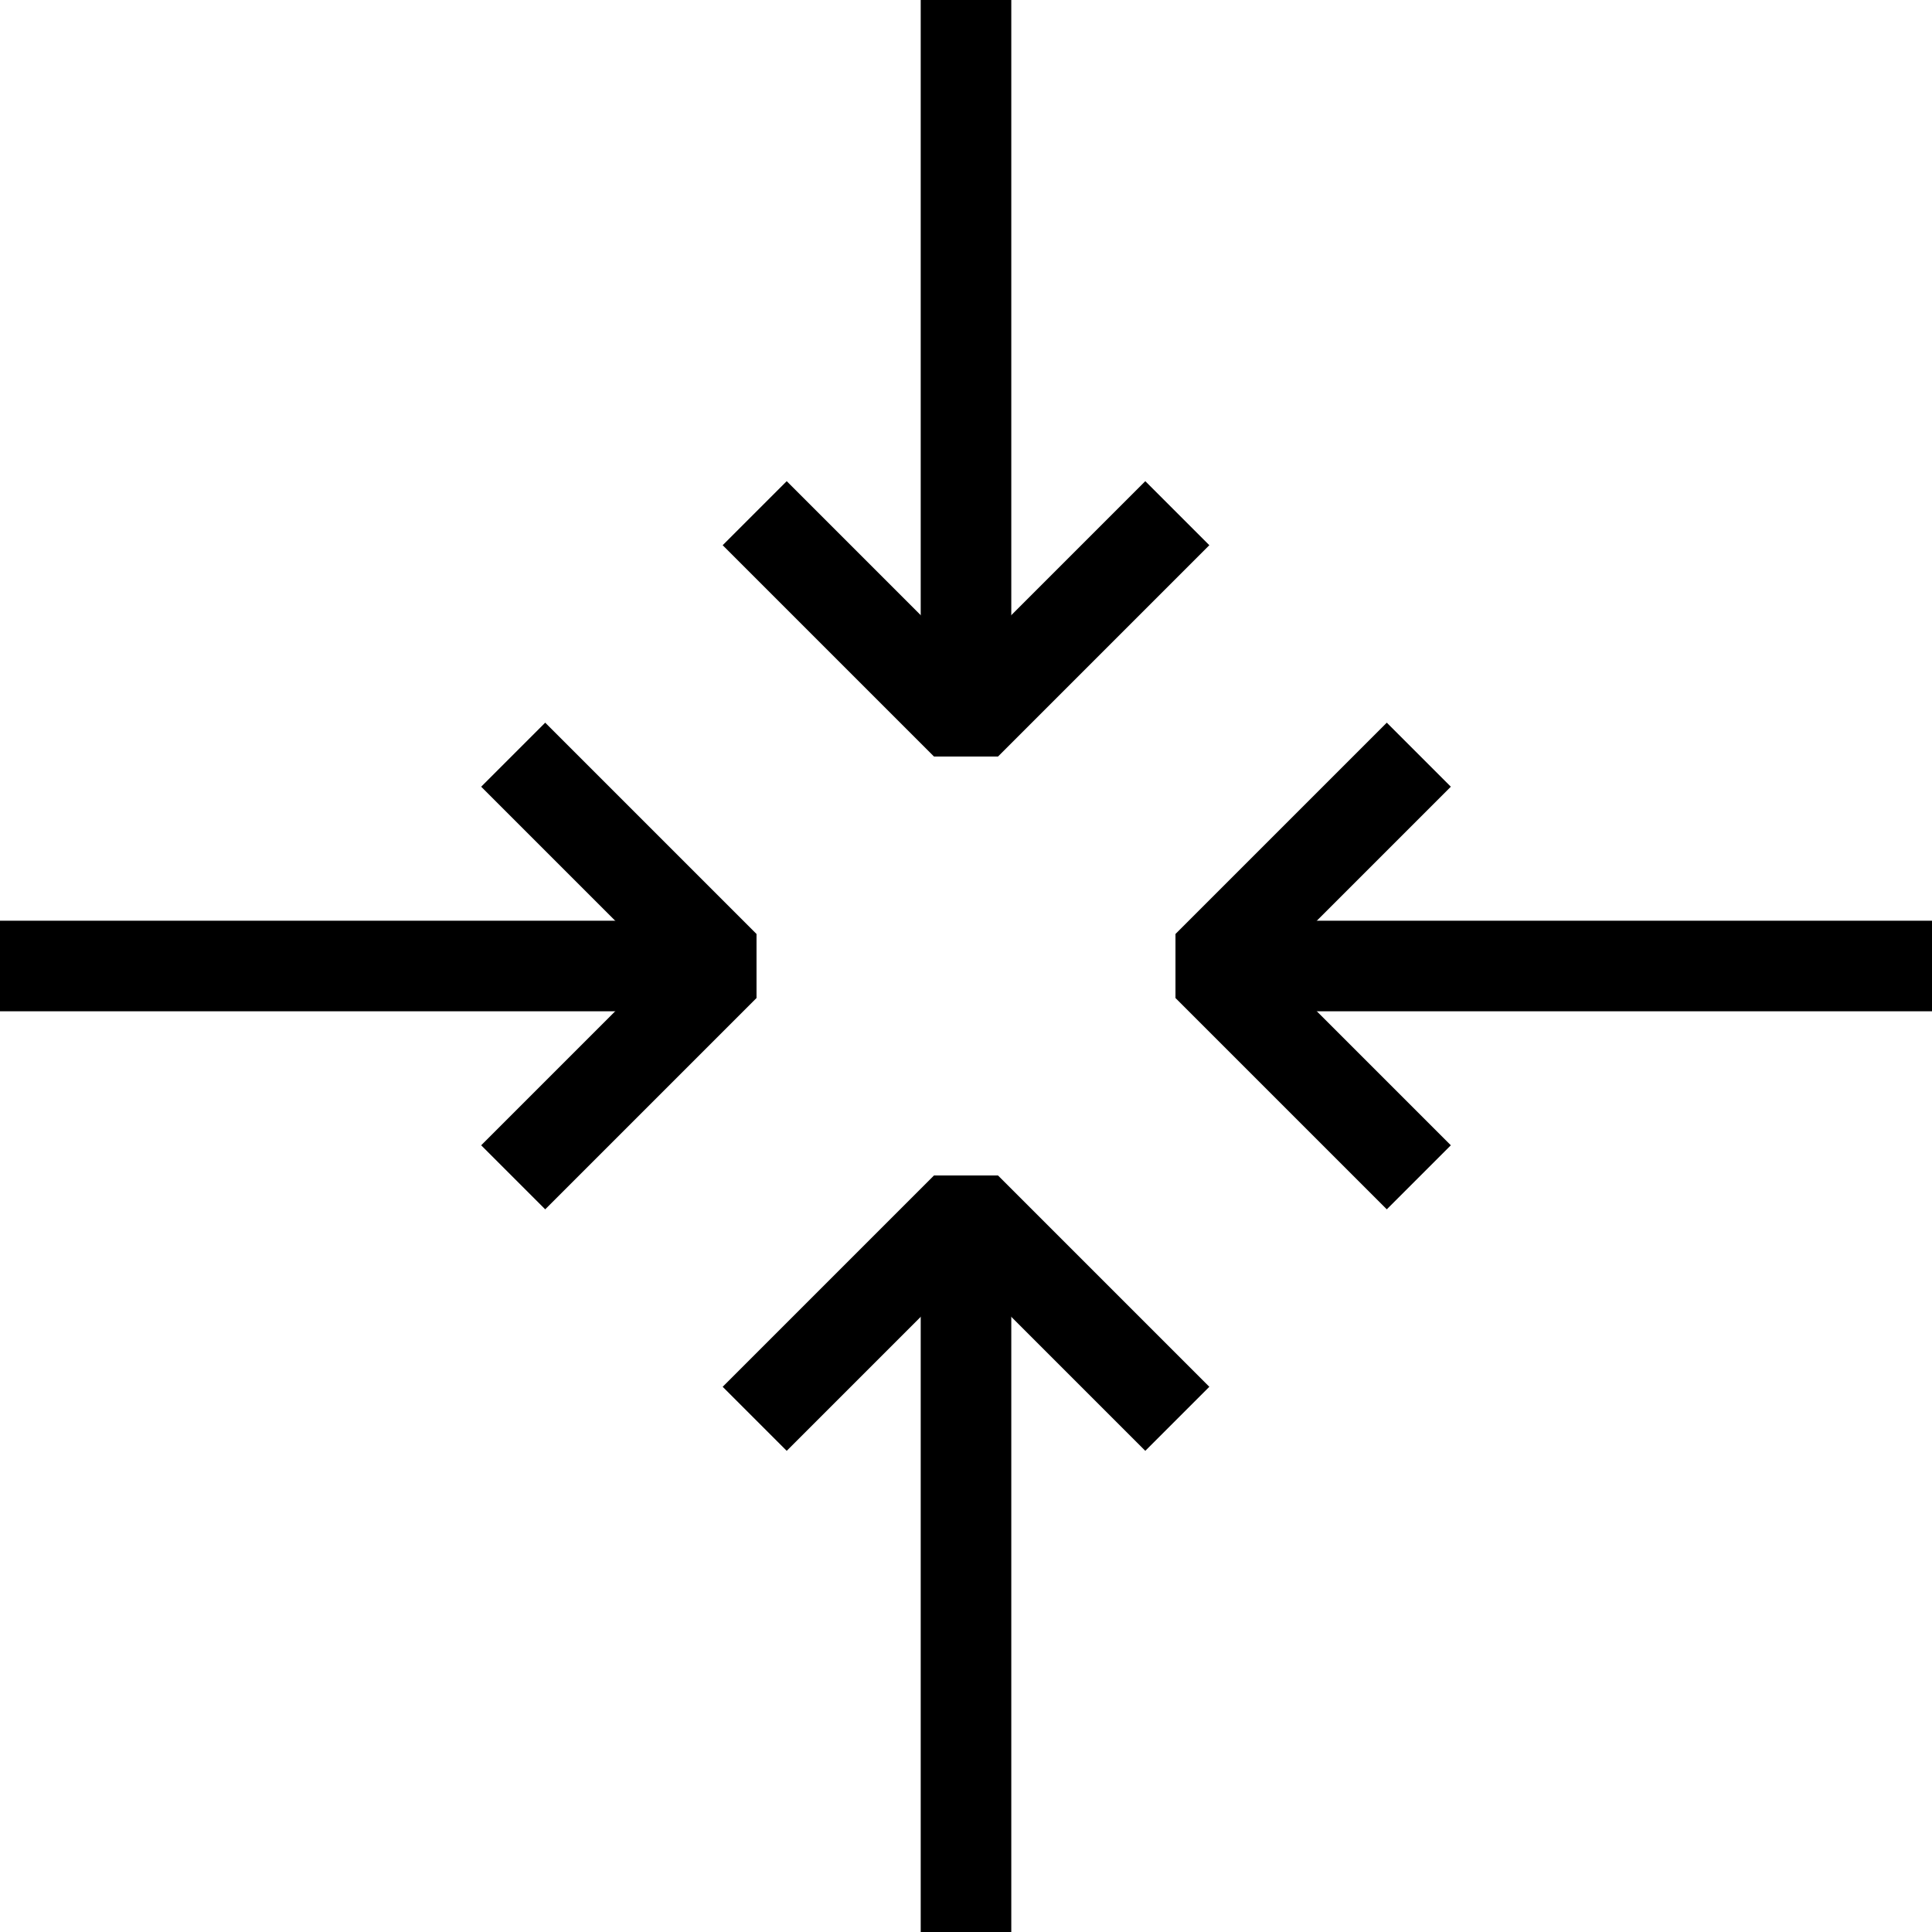 <?xml version="1.0" encoding="utf-8"?>
<!-- Generator: Adobe Illustrator 16.0.0, SVG Export Plug-In . SVG Version: 6.00 Build 0)  -->
<!DOCTYPE svg PUBLIC "-//W3C//DTD SVG 1.1//EN" "http://www.w3.org/Graphics/SVG/1.1/DTD/svg11.dtd">
<svg version="1.1" id="Layer_1" xmlns="http://www.w3.org/2000/svg" xmlns:xlink="http://www.w3.org/1999/xlink" x="0px" y="0px"
	 width="64px" height="64px" viewBox="0 0 64 64" enable-background="new 0 0 64 64" xml:space="preserve">
<polyline fill="none" stroke="#000000" stroke-width="3" stroke-linejoin="bevel" stroke-miterlimit="10" points="47,25 40,32 
	47,39 "/>
<polyline fill="none" stroke="#000000" stroke-width="3" stroke-linejoin="bevel" stroke-miterlimit="10" points="17,39 24,32 
	17,25 "/>
<line fill="none" stroke="#000000" stroke-width="3" stroke-miterlimit="10" x1="24" y1="32" x2="0" y2="32"/>
<line fill="none" stroke="#000000" stroke-width="3" stroke-miterlimit="10" x1="64" y1="32" x2="40" y2="32"/>
<polyline fill="none" stroke="#000000" stroke-width="3" stroke-linejoin="bevel" stroke-miterlimit="10" points="25,17 32,24 
	39,17 "/>
<polyline fill="none" stroke="#000000" stroke-width="3" stroke-linejoin="bevel" stroke-miterlimit="10" points="39,47 32,40 
	25,47 "/>
<line fill="none" stroke="#000000" stroke-width="3" stroke-miterlimit="10" x1="32" y1="40" x2="32" y2="64"/>
<line fill="none" stroke="#000000" stroke-width="3" stroke-miterlimit="10" x1="32" y1="0" x2="32" y2="24"/>
</svg>
